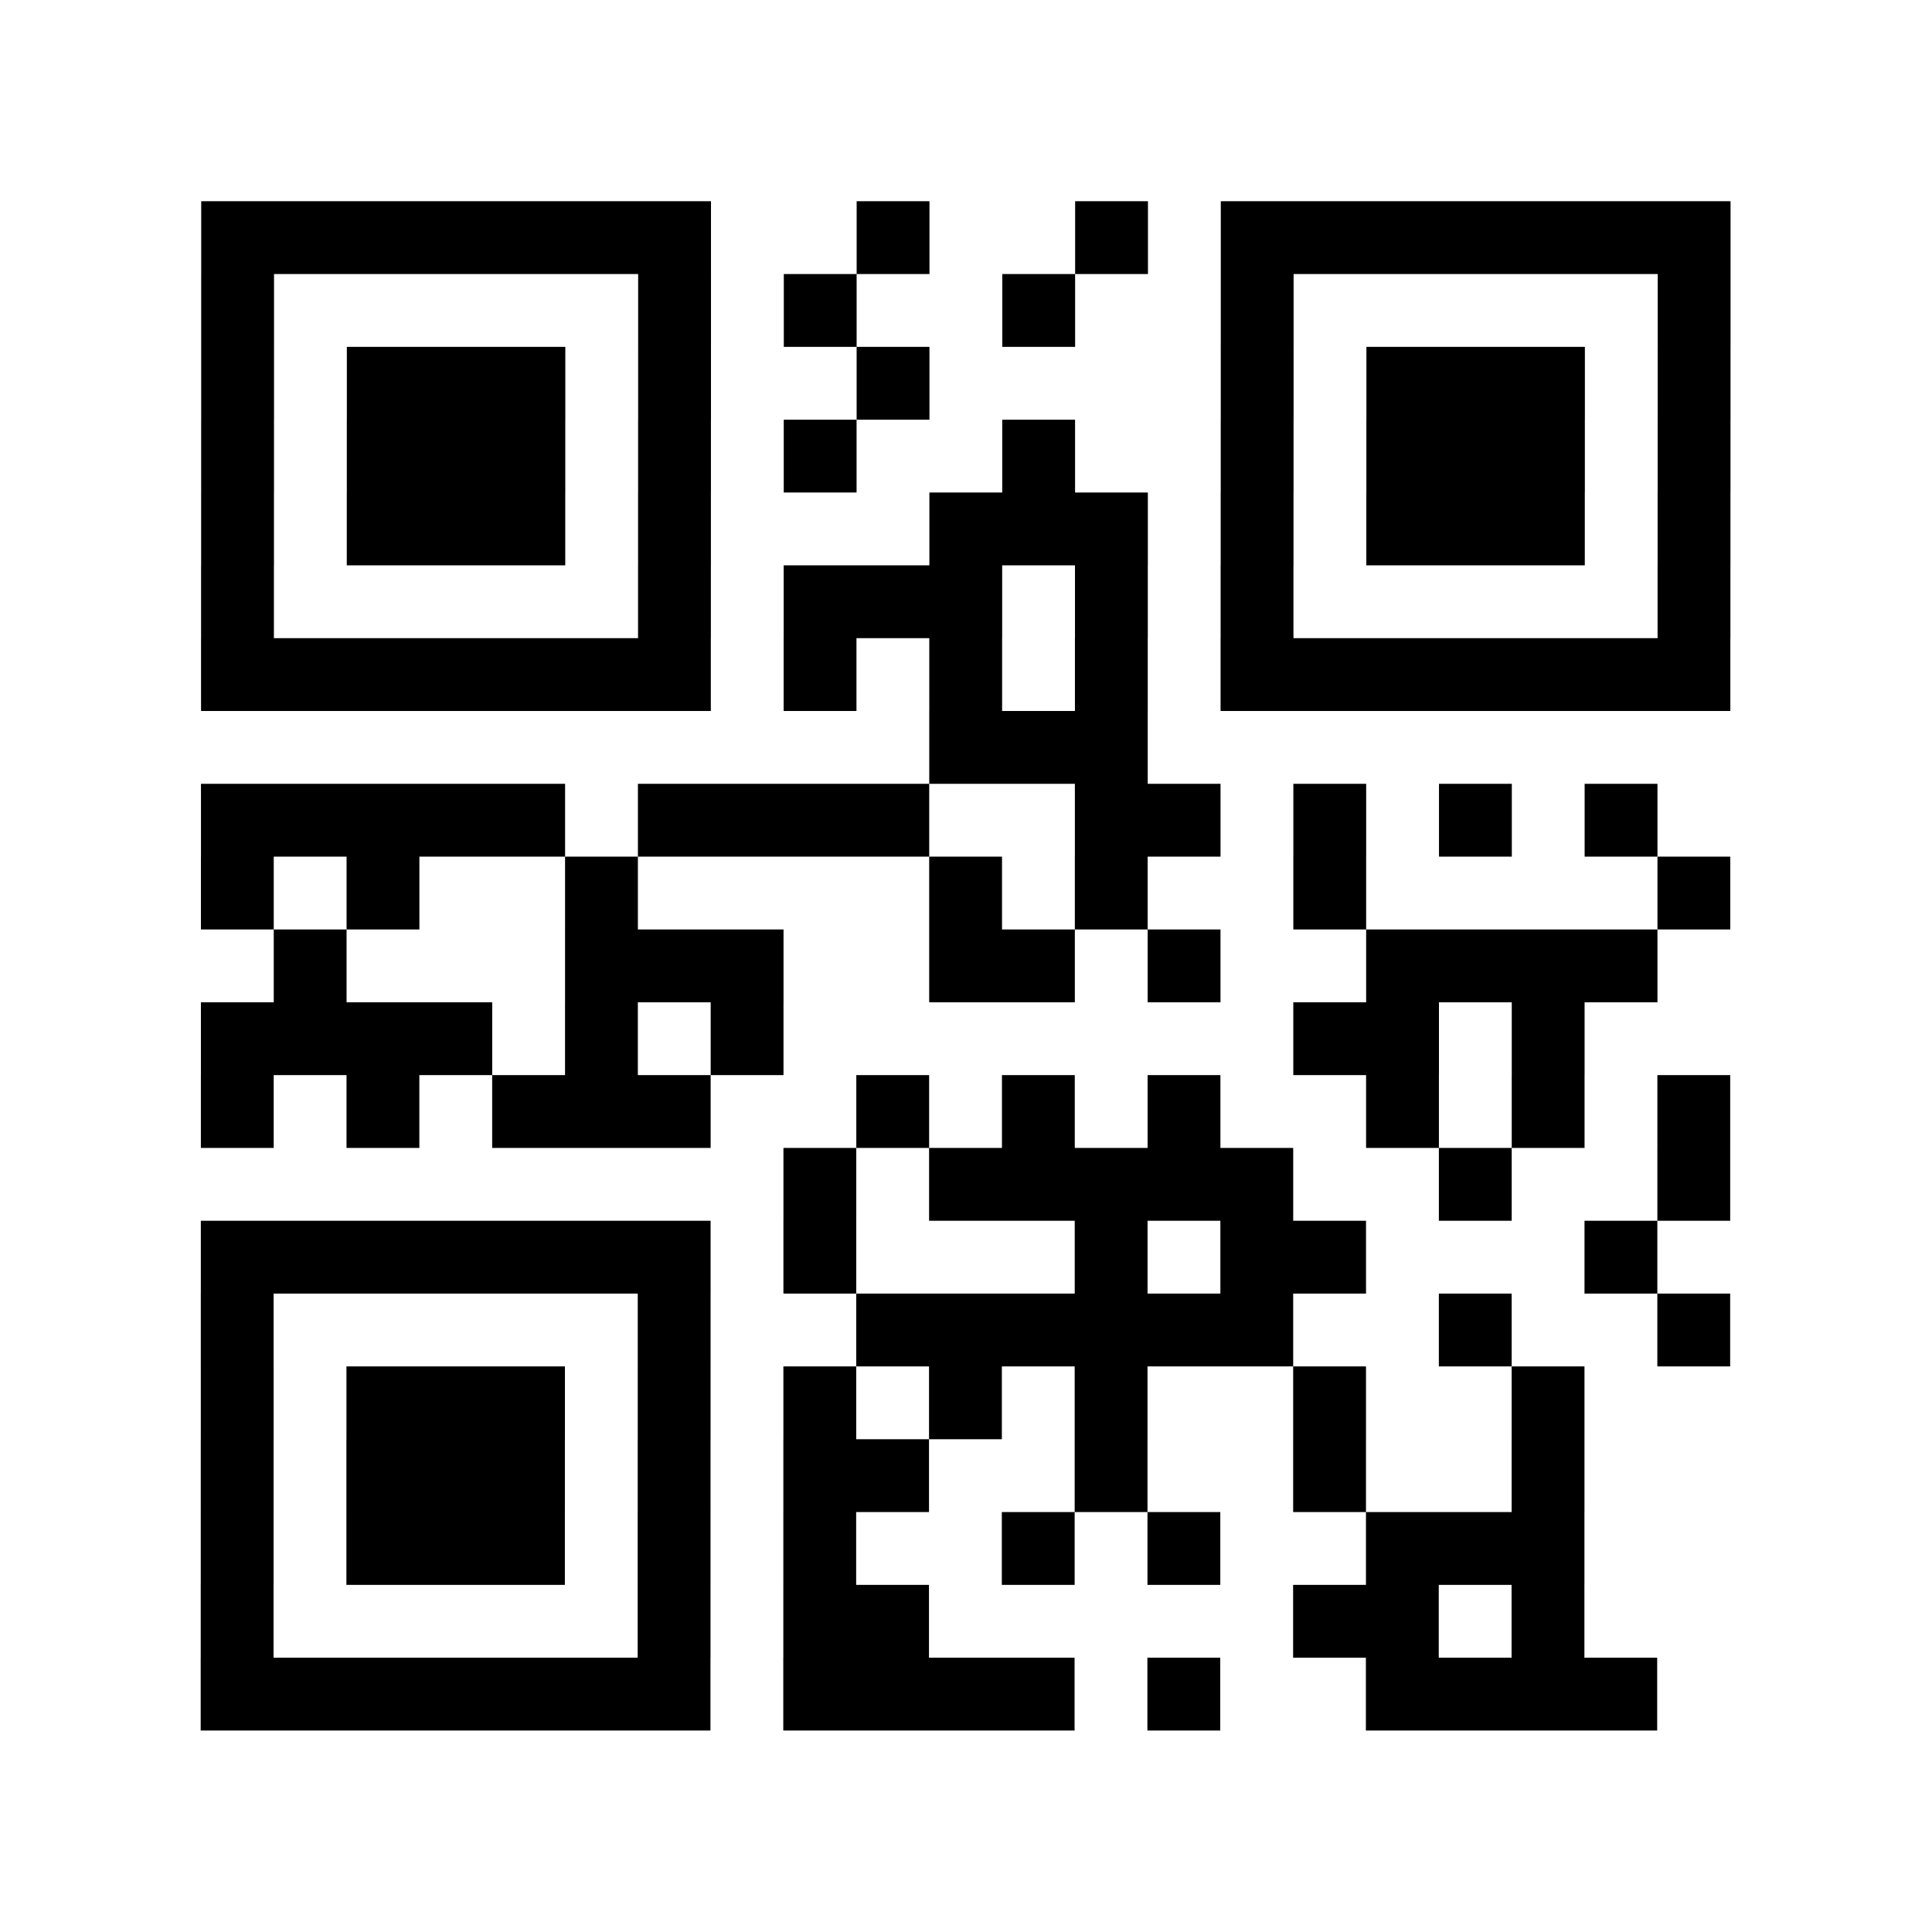 <?xml version="1.0" encoding="UTF-8" standalone="no"?>
<!-- Created with Inkscape (http://www.inkscape.org/) -->

<svg
   xmlns:dc="http://purl.org/dc/elements/1.1/"
   xmlns:cc="http://creativecommons.org/ns#"
   xmlns:rdf="http://www.w3.org/1999/02/22-rdf-syntax-ns#"
   xmlns:svg="http://www.w3.org/2000/svg"
   xmlns="http://www.w3.org/2000/svg"
   xmlns:sodipodi="http://sodipodi.sourceforge.net/DTD/sodipodi-0.dtd"
   xmlns:inkscape="http://www.inkscape.org/namespaces/inkscape"
   width="96"
   height="96"
   id="svg2"
   version="1.1"
   inkscape:version="0.48.4 r9939"
   sodipodi:docname="qr.svg"
   inkscape:export-filename="/home/ekow/Projects/simpaprint/new_editor/images/qr.png"
   inkscape:export-xdpi="45"
   inkscape:export-ydpi="45">
  <defs
     id="defs4" />
  <sodipodi:namedview
     id="base"
     pagecolor="#ffffff"
     bordercolor="#666666"
     borderopacity="1.0"
     inkscape:pageopacity="0.0"
     inkscape:pageshadow="2"
     inkscape:zoom="2.8284271"
     inkscape:cx="38.379008"
     inkscape:cy="55.814606"
     inkscape:document-units="px"
     inkscape:current-layer="g4354"
     showgrid="false"
     inkscape:window-width="1366"
     inkscape:window-height="707"
     inkscape:window-x="0"
     inkscape:window-y="25"
     inkscape:window-maximized="1" />
  <g
     inkscape:label="Layer 1"
     inkscape:groupmode="layer"
     id="layer1"
     transform="translate(0,-956.362)">
    <g
       id="g4354"
       transform="matrix(1.071,0,0,1.071,3,959.362)">
      <g
         id="elements"
         transform="matrix(0.884,0,0,0.884,4.884,4.884)">
        <path
           id="path4346"
           d="m 1.867,1.867 3.822,0 0,3.822 -3.822,0 z m 3.822,0 3.822,0 0,3.822 -3.822,0 z m 3.822,0 3.822,0 0,3.822 -3.822,0 z m 3.822,0 3.822,0 0,3.822 -3.822,0 z m 3.822,0 3.822,0 0,3.822 -3.822,0 z m 3.822,0 3.822,0 0,3.822 -3.822,0 z m 3.822,0 3.822,0 0,3.822 -3.822,0 z m 11.467,0 3.822,0 0,3.822 -3.822,0 z m 11.467,0 3.822,0 0,3.822 -3.822,0 z m 7.644,0 3.822,0 0,3.822 -3.822,0 z m 3.822,0 3.822,0 0,3.822 -3.822,0 z m 3.822,0 3.822,0 0,3.822 -3.822,0 z m 3.822,0 3.822,0 0,3.822 -3.822,0 z m 3.822,0 3.822,0 0,3.822 -3.822,0 z m 3.822,0 3.822,0 0,3.822 -3.822,0 z m 3.822,0 3.822,0 0,3.822 -3.822,0 z m -76.444,3.822 3.822,0 0,3.822 -3.822,0 z m 22.933,0 3.822,0 0,3.822 -3.822,0 z m 7.644,0 3.822,0 0,3.822 -3.822,0 z m 11.467,0 3.822,0 0,3.822 -3.822,0 z m 11.467,0 3.822,0 0,3.822 -3.822,0 z m 22.933,0 3.822,0 0,3.822 -3.822,0 z m -76.444,3.822 3.822,0 0,3.822 -3.822,0 z m 7.644,0 3.822,0 0,3.822 -3.822,0 z m 3.822,0 3.822,0 0,3.822 -3.822,0 z m 3.822,0 3.822,0 0,3.822 -3.822,0 z m 7.644,0 3.822,0 0,3.822 -3.822,0 z m 11.467,0 3.822,0 0,3.822 -3.822,0 z m 19.111,0 3.822,0 0,3.822 -3.822,0 z m 7.644,0 3.822,0 0,3.822 -3.822,0 z m 3.822,0 3.822,0 0,3.822 -3.822,0 z m 3.822,0 3.822,0 0,3.822 -3.822,0 z m 7.644,0 3.822,0 0,3.822 -3.822,0 z m -76.444,3.822 3.822,0 0,3.822 -3.822,0 z m 7.644,0 3.822,0 0,3.822 -3.822,0 z m 3.822,0 3.822,0 0,3.822 -3.822,0 z m 3.822,0 3.822,0 0,3.822 -3.822,0 z m 7.644,0 3.822,0 0,3.822 -3.822,0 z m 7.644,0 3.822,0 0,3.822 -3.822,0 z m 11.467,0 3.822,0 0,3.822 -3.822,0 z m 11.467,0 3.822,0 0,3.822 -3.822,0 z m 7.644,0 3.822,0 0,3.822 -3.822,0 z m 3.822,0 3.822,0 0,3.822 -3.822,0 z m 3.822,0 3.822,0 0,3.822 -3.822,0 z m 7.644,0 3.822,0 0,3.822 -3.822,0 z m -76.444,3.822 3.822,0 0,3.822 -3.822,0 z m 7.644,0 3.822,0 0,3.822 -3.822,0 z m 3.822,0 3.822,0 0,3.822 -3.822,0 z m 3.822,0 3.822,0 0,3.822 -3.822,0 z m 7.644,0 3.822,0 0,3.822 -3.822,0 z m 15.289,0 3.822,0 0,3.822 -3.822,0 z m 3.822,0 3.822,0 0,3.822 -3.822,0 z m 3.822,0 3.822,0 0,3.822 -3.822,0 z m 7.644,0 3.822,0 0,3.822 -3.822,0 z m 7.644,0 3.822,0 0,3.822 -3.822,0 z m 3.822,0 3.822,0 0,3.822 -3.822,0 z m 3.822,0 3.822,0 0,3.822 -3.822,0 z m 7.644,0 3.822,0 0,3.822 -3.822,0 z m -76.444,3.822 3.822,0 0,3.822 -3.822,0 z m 22.933,0 3.822,0 0,3.822 -3.822,0 z m 7.644,0 3.822,0 0,3.822 -3.822,0 z m 3.822,0 3.822,0 0,3.822 -3.822,0 z m 3.822,0 3.822,0 0,3.822 -3.822,0 z m 7.644,0 3.822,0 0,3.822 -3.822,0 z m 7.644,0 3.822,0 0,3.822 -3.822,0 z m 22.933,0 3.822,0 0,3.822 -3.822,0 z m -76.444,3.822 3.822,0 0,3.822 -3.822,0 z m 3.822,0 3.822,0 0,3.822 -3.822,0 z m 3.822,0 3.822,0 0,3.822 -3.822,0 z m 3.822,0 3.822,0 0,3.822 -3.822,0 z m 3.822,0 3.822,0 0,3.822 -3.822,0 z m 3.822,0 3.822,0 0,3.822 -3.822,0 z m 3.822,0 3.822,0 0,3.822 -3.822,0 z m 7.644,0 3.822,0 0,3.822 -3.822,0 z m 7.644,0 3.822,0 0,3.822 -3.822,0 z m 7.644,0 3.822,0 0,3.822 -3.822,0 z m 7.644,0 3.822,0 0,3.822 -3.822,0 z m 3.822,0 3.822,0 0,3.822 -3.822,0 z m 3.822,0 3.822,0 0,3.822 -3.822,0 z m 3.822,0 3.822,0 0,3.822 -3.822,0 z m 3.822,0 3.822,0 0,3.822 -3.822,0 z m 3.822,0 3.822,0 0,3.822 -3.822,0 z m 3.822,0 3.822,0 0,3.822 -3.822,0 z m -38.222,3.822 3.822,0 0,3.822 -3.822,0 z m 3.822,0 3.822,0 0,3.822 -3.822,0 z m 3.822,0 3.822,0 0,3.822 -3.822,0 z m -45.867,3.822 3.822,0 0,3.822 -3.822,0 z m 3.822,0 3.822,0 0,3.822 -3.822,0 z m 3.822,0 3.822,0 0,3.822 -3.822,0 z m 3.822,0 3.822,0 0,3.822 -3.822,0 z m 3.822,0 3.822,0 0,3.822 -3.822,0 z m 7.644,0 3.822,0 0,3.822 -3.822,0 z m 3.822,0 3.822,0 0,3.822 -3.822,0 z m 3.822,0 3.822,0 0,3.822 -3.822,0 z m 3.822,0 3.822,0 0,3.822 -3.822,0 z m 11.467,0 3.822,0 0,3.822 -3.822,0 z m 3.822,0 3.822,0 0,3.822 -3.822,0 z m 7.644,0 3.822,0 0,3.822 -3.822,0 z m 7.644,0 3.822,0 0,3.822 -3.822,0 z m 7.644,0 3.822,0 0,3.822 -3.822,0 z m -72.622,3.822 3.822,0 0,3.822 -3.822,0 z m 7.644,0 3.822,0 0,3.822 -3.822,0 z m 11.467,0 3.822,0 0,3.822 -3.822,0 z m 19.111,0 3.822,0 0,3.822 -3.822,0 z m 7.644,0 3.822,0 0,3.822 -3.822,0 z m 11.467,0 3.822,0 0,3.822 -3.822,0 z m 19.111,0 3.822,0 0,3.822 -3.822,0 z m -72.622,3.822 3.822,0 0,3.822 -3.822,0 z m 15.289,0 3.822,0 0,3.822 -3.822,0 z m 3.822,0 3.822,0 0,3.822 -3.822,0 z m 3.822,0 3.822,0 0,3.822 -3.822,0 z m 11.467,0 3.822,0 0,3.822 -3.822,0 z m 3.822,0 3.822,0 0,3.822 -3.822,0 z m 7.644,0 3.822,0 0,3.822 -3.822,0 z m 11.467,0 3.822,0 0,3.822 -3.822,0 z m 3.822,0 3.822,0 0,3.822 -3.822,0 z m 3.822,0 3.822,0 0,3.822 -3.822,0 z m 3.822,0 3.822,0 0,3.822 -3.822,0 z m -72.622,3.822 3.822,0 0,3.822 -3.822,0 z m 3.822,0 3.822,0 0,3.822 -3.822,0 z m 3.822,0 3.822,0 0,3.822 -3.822,0 z m 3.822,0 3.822,0 0,3.822 -3.822,0 z m 7.644,0 3.822,0 0,3.822 -3.822,0 z m 7.644,0 3.822,0 0,3.822 -3.822,0 z m 30.578,0 3.822,0 0,3.822 -3.822,0 z m 3.822,0 3.822,0 0,3.822 -3.822,0 z m 7.644,0 3.822,0 0,3.822 -3.822,0 z m -68.8,3.822 3.822,0 0,3.822 -3.822,0 z m 7.644,0 3.822,0 0,3.822 -3.822,0 z m 7.644,0 3.822,0 0,3.822 -3.822,0 z m 3.822,0 3.822,0 0,3.822 -3.822,0 z m 3.822,0 3.822,0 0,3.822 -3.822,0 z m 11.467,0 3.822,0 0,3.822 -3.822,0 z m 7.644,0 3.822,0 0,3.822 -3.822,0 z m 7.644,0 3.822,0 0,3.822 -3.822,0 z m 11.467,0 3.822,0 0,3.822 -3.822,0 z m 7.644,0 3.822,0 0,3.822 -3.822,0 z m 7.644,0 3.822,0 0,3.822 -3.822,0 z m -45.867,3.822 3.822,0 0,3.822 -3.822,0 z m 7.644,0 3.822,0 0,3.822 -3.822,0 z m 3.822,0 3.822,0 0,3.822 -3.822,0 z m 3.822,0 3.822,0 0,3.822 -3.822,0 z m 3.822,0 3.822,0 0,3.822 -3.822,0 z m 3.822,0 3.822,0 0,3.822 -3.822,0 z m 11.467,0 3.822,0 0,3.822 -3.822,0 z m 11.467,0 3.822,0 0,3.822 -3.822,0 z m -76.444,3.822 3.822,0 0,3.822 -3.822,0 z m 3.822,0 3.822,0 0,3.822 -3.822,0 z m 3.822,0 3.822,0 0,3.822 -3.822,0 z m 3.822,0 3.822,0 0,3.822 -3.822,0 z m 3.822,0 3.822,0 0,3.822 -3.822,0 z m 3.822,0 3.822,0 0,3.822 -3.822,0 z m 3.822,0 3.822,0 0,3.822 -3.822,0 z m 7.644,0 3.822,0 0,3.822 -3.822,0 z m 15.289,0 3.822,0 0,3.822 -3.822,0 z m 7.644,0 3.822,0 0,3.822 -3.822,0 z m 3.822,0 3.822,0 0,3.822 -3.822,0 z m 15.289,0 3.822,0 0,3.822 -3.822,0 z m -72.622,3.822 3.822,0 0,3.822 -3.822,0 z m 22.933,0 3.822,0 0,3.822 -3.822,0 z m 11.467,0 3.822,0 0,3.822 -3.822,0 z m 3.822,0 3.822,0 0,3.822 -3.822,0 z m 3.822,0 3.822,0 0,3.822 -3.822,0 z m 3.822,0 3.822,0 0,3.822 -3.822,0 z m 3.822,0 3.822,0 0,3.822 -3.822,0 z m 3.822,0 3.822,0 0,3.822 -3.822,0 z m 11.467,0 3.822,0 0,3.822 -3.822,0 z m 11.467,0 3.822,0 0,3.822 -3.822,0 z m -76.444,3.822 3.822,0 0,3.822 -3.822,0 z m 7.644,0 3.822,0 0,3.822 -3.822,0 z m 3.822,0 3.822,0 0,3.822 -3.822,0 z m 3.822,0 3.822,0 0,3.822 -3.822,0 z m 7.644,0 3.822,0 0,3.822 -3.822,0 z m 7.644,0 3.822,0 0,3.822 -3.822,0 z m 7.644,0 3.822,0 0,3.822 -3.822,0 z m 7.644,0 3.822,0 0,3.822 -3.822,0 z m 11.467,0 3.822,0 0,3.822 -3.822,0 z m 11.467,0 3.822,0 0,3.822 -3.822,0 z m -68.8,3.822 3.822,0 0,3.822 -3.822,0 z m 7.644,0 3.822,0 0,3.822 -3.822,0 z m 3.822,0 3.822,0 0,3.822 -3.822,0 z m 3.822,0 3.822,0 0,3.822 -3.822,0 z m 7.644,0 3.822,0 0,3.822 -3.822,0 z m 7.644,0 3.822,0 0,3.822 -3.822,0 z m 3.822,0 3.822,0 0,3.822 -3.822,0 z m 11.467,0 3.822,0 0,3.822 -3.822,0 z m 11.467,0 3.822,0 0,3.822 -3.822,0 z m 11.467,0 3.822,0 0,3.822 -3.822,0 z m -68.8,3.822 3.822,0 0,3.822 -3.822,0 z m 7.644,0 3.822,0 0,3.822 -3.822,0 z m 3.822,0 3.822,0 0,3.822 -3.822,0 z m 3.822,0 3.822,0 0,3.822 -3.822,0 z m 7.644,0 3.822,0 0,3.822 -3.822,0 z m 7.644,0 3.822,0 0,3.822 -3.822,0 z m 11.467,0 3.822,0 0,3.822 -3.822,0 z m 7.644,0 3.822,0 0,3.822 -3.822,0 z m 11.467,0 3.822,0 0,3.822 -3.822,0 z m 3.822,0 3.822,0 0,3.822 -3.822,0 z m 3.822,0 3.822,0 0,3.822 -3.822,0 z m -68.8,3.822 3.822,0 0,3.822 -3.822,0 z m 22.933,0 3.822,0 0,3.822 -3.822,0 z m 7.644,0 3.822,0 0,3.822 -3.822,0 z m 3.822,0 3.822,0 0,3.822 -3.822,0 z m 22.933,0 3.822,0 0,3.822 -3.822,0 z m 3.822,0 3.822,0 0,3.822 -3.822,0 z m 7.644,0 3.822,0 0,3.822 -3.822,0 z m -68.8,3.822 3.822,0 0,3.822 -3.822,0 z m 3.822,0 3.822,0 0,3.822 -3.822,0 z m 3.822,0 3.822,0 0,3.822 -3.822,0 z m 3.822,0 3.822,0 0,3.822 -3.822,0 z m 3.822,0 3.822,0 0,3.822 -3.822,0 z m 3.822,0 3.822,0 0,3.822 -3.822,0 z m 3.822,0 3.822,0 0,3.822 -3.822,0 z m 7.644,0 3.822,0 0,3.822 -3.822,0 z m 3.822,0 3.822,0 0,3.822 -3.822,0 z m 3.822,0 3.822,0 0,3.822 -3.822,0 z m 3.822,0 3.822,0 0,3.822 -3.822,0 z m 7.644,0 3.822,0 0,3.822 -3.822,0 z m 11.467,0 3.822,0 0,3.822 -3.822,0 z m 3.822,0 3.822,0 0,3.822 -3.822,0 z m 3.822,0 3.822,0 0,3.822 -3.822,0 z m 3.822,0 3.822,0 0,3.822 -3.822,0 z"
           style="fill:#000000"
           inkscape:connector-curvature="0" />
      </g>
    </g>
  </g>
</svg>
